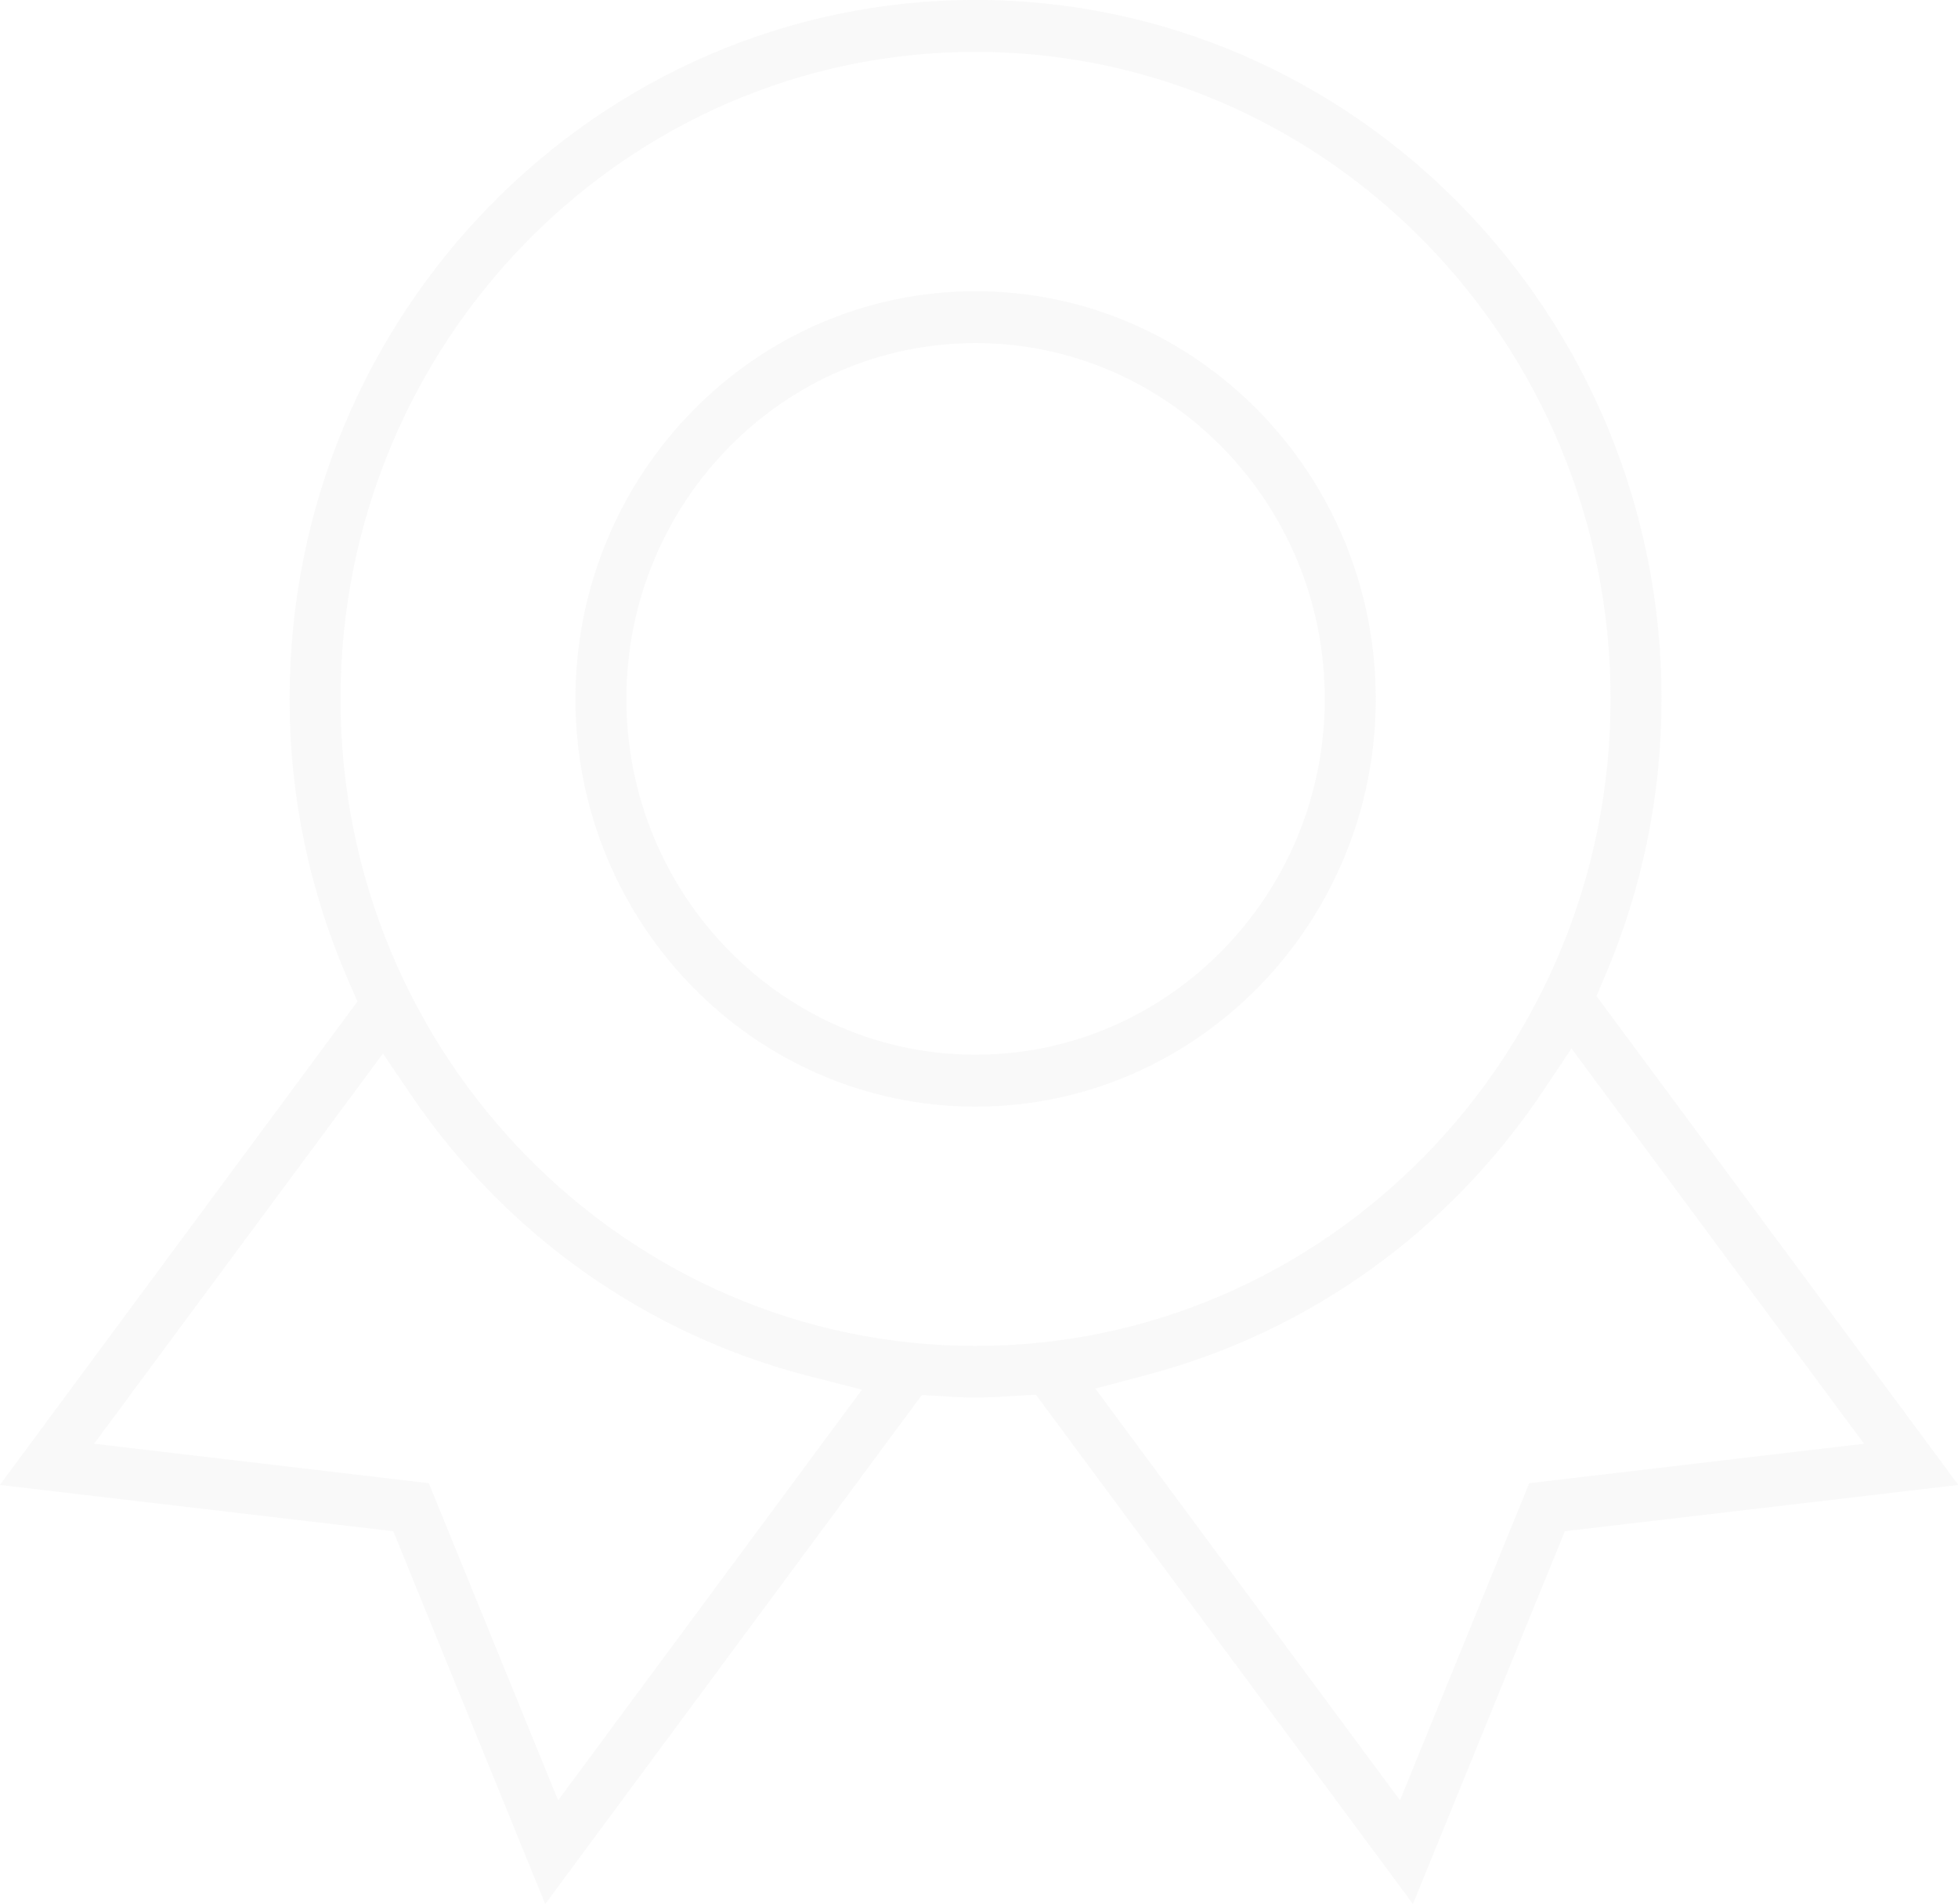 <?xml version="1.0" encoding="UTF-8"?>
<svg width="72px" height="70px" viewBox="0 0 72 70" version="1.1" xmlns="http://www.w3.org/2000/svg" xmlns:xlink="http://www.w3.org/1999/xlink">
    <!-- Generator: Sketch 42 (36781) - http://www.bohemiancoding.com/sketch -->
    <title>medal</title>
    <desc>Created with Sketch.</desc>
    <defs></defs>
    <g id="Page-1" stroke="none" stroke-width="1" fill="none" fill-rule="evenodd" fill-opacity="0.2">
        <g id="medal" transform="translate(-1, -1)" fill="#E2E2E2">
            <path d="M59.705,37.625 L73.013,55.604 L58.542,57.306 L52.957,71.014 L39.092,52.284 L37.912,52.354 C37.296,52.397 36.677,52.406 36.066,52.365 L34.898,52.297 L21.049,71.014 L15.462,57.306 L0.994,55.604 L14.144,37.827 L13.824,37.093 C12.381,33.785 11.649,30.287 11.649,26.699 C11.649,12.526 22.964,0.997 36.873,0.997 C50.783,0.997 62.099,12.526 62.099,26.699 C62.099,30.227 61.398,33.657 60.017,36.895 L59.705,37.625 Z M52.481,67.201 L57.232,55.539 L69.543,54.088 L58.787,39.554 L57.736,41.127 C54.295,46.274 49.138,49.974 43.213,51.545 L41.277,52.06 L52.481,67.201 Z M4.46,54.088 L16.769,55.539 L21.523,67.201 L32.696,52.1 L30.738,51.599 C24.805,50.079 19.619,46.419 16.135,41.292 L15.081,39.74 L4.46,54.088 Z M36.873,2.908 C23.997,2.908 13.522,13.581 13.522,26.7 C13.522,39.819 23.997,50.492 36.873,50.492 C49.749,50.492 60.224,39.819 60.224,26.7 C60.224,13.581 49.749,2.908 36.873,2.908 Z M36.873,41.693 C28.76,41.693 22.16,34.967 22.16,26.7 C22.16,18.433 28.76,11.708 36.873,11.708 C44.988,11.708 51.589,18.433 51.589,26.7 C51.589,34.967 44.988,41.693 36.873,41.693 Z M36.873,13.616 C29.793,13.616 24.034,19.485 24.034,26.699 C24.034,33.914 29.793,39.783 36.873,39.783 C43.954,39.783 49.715,33.914 49.715,26.699 C49.715,19.485 43.954,13.616 36.873,13.616 Z" id="Shape"></path>
        </g>
    </g>
</svg>